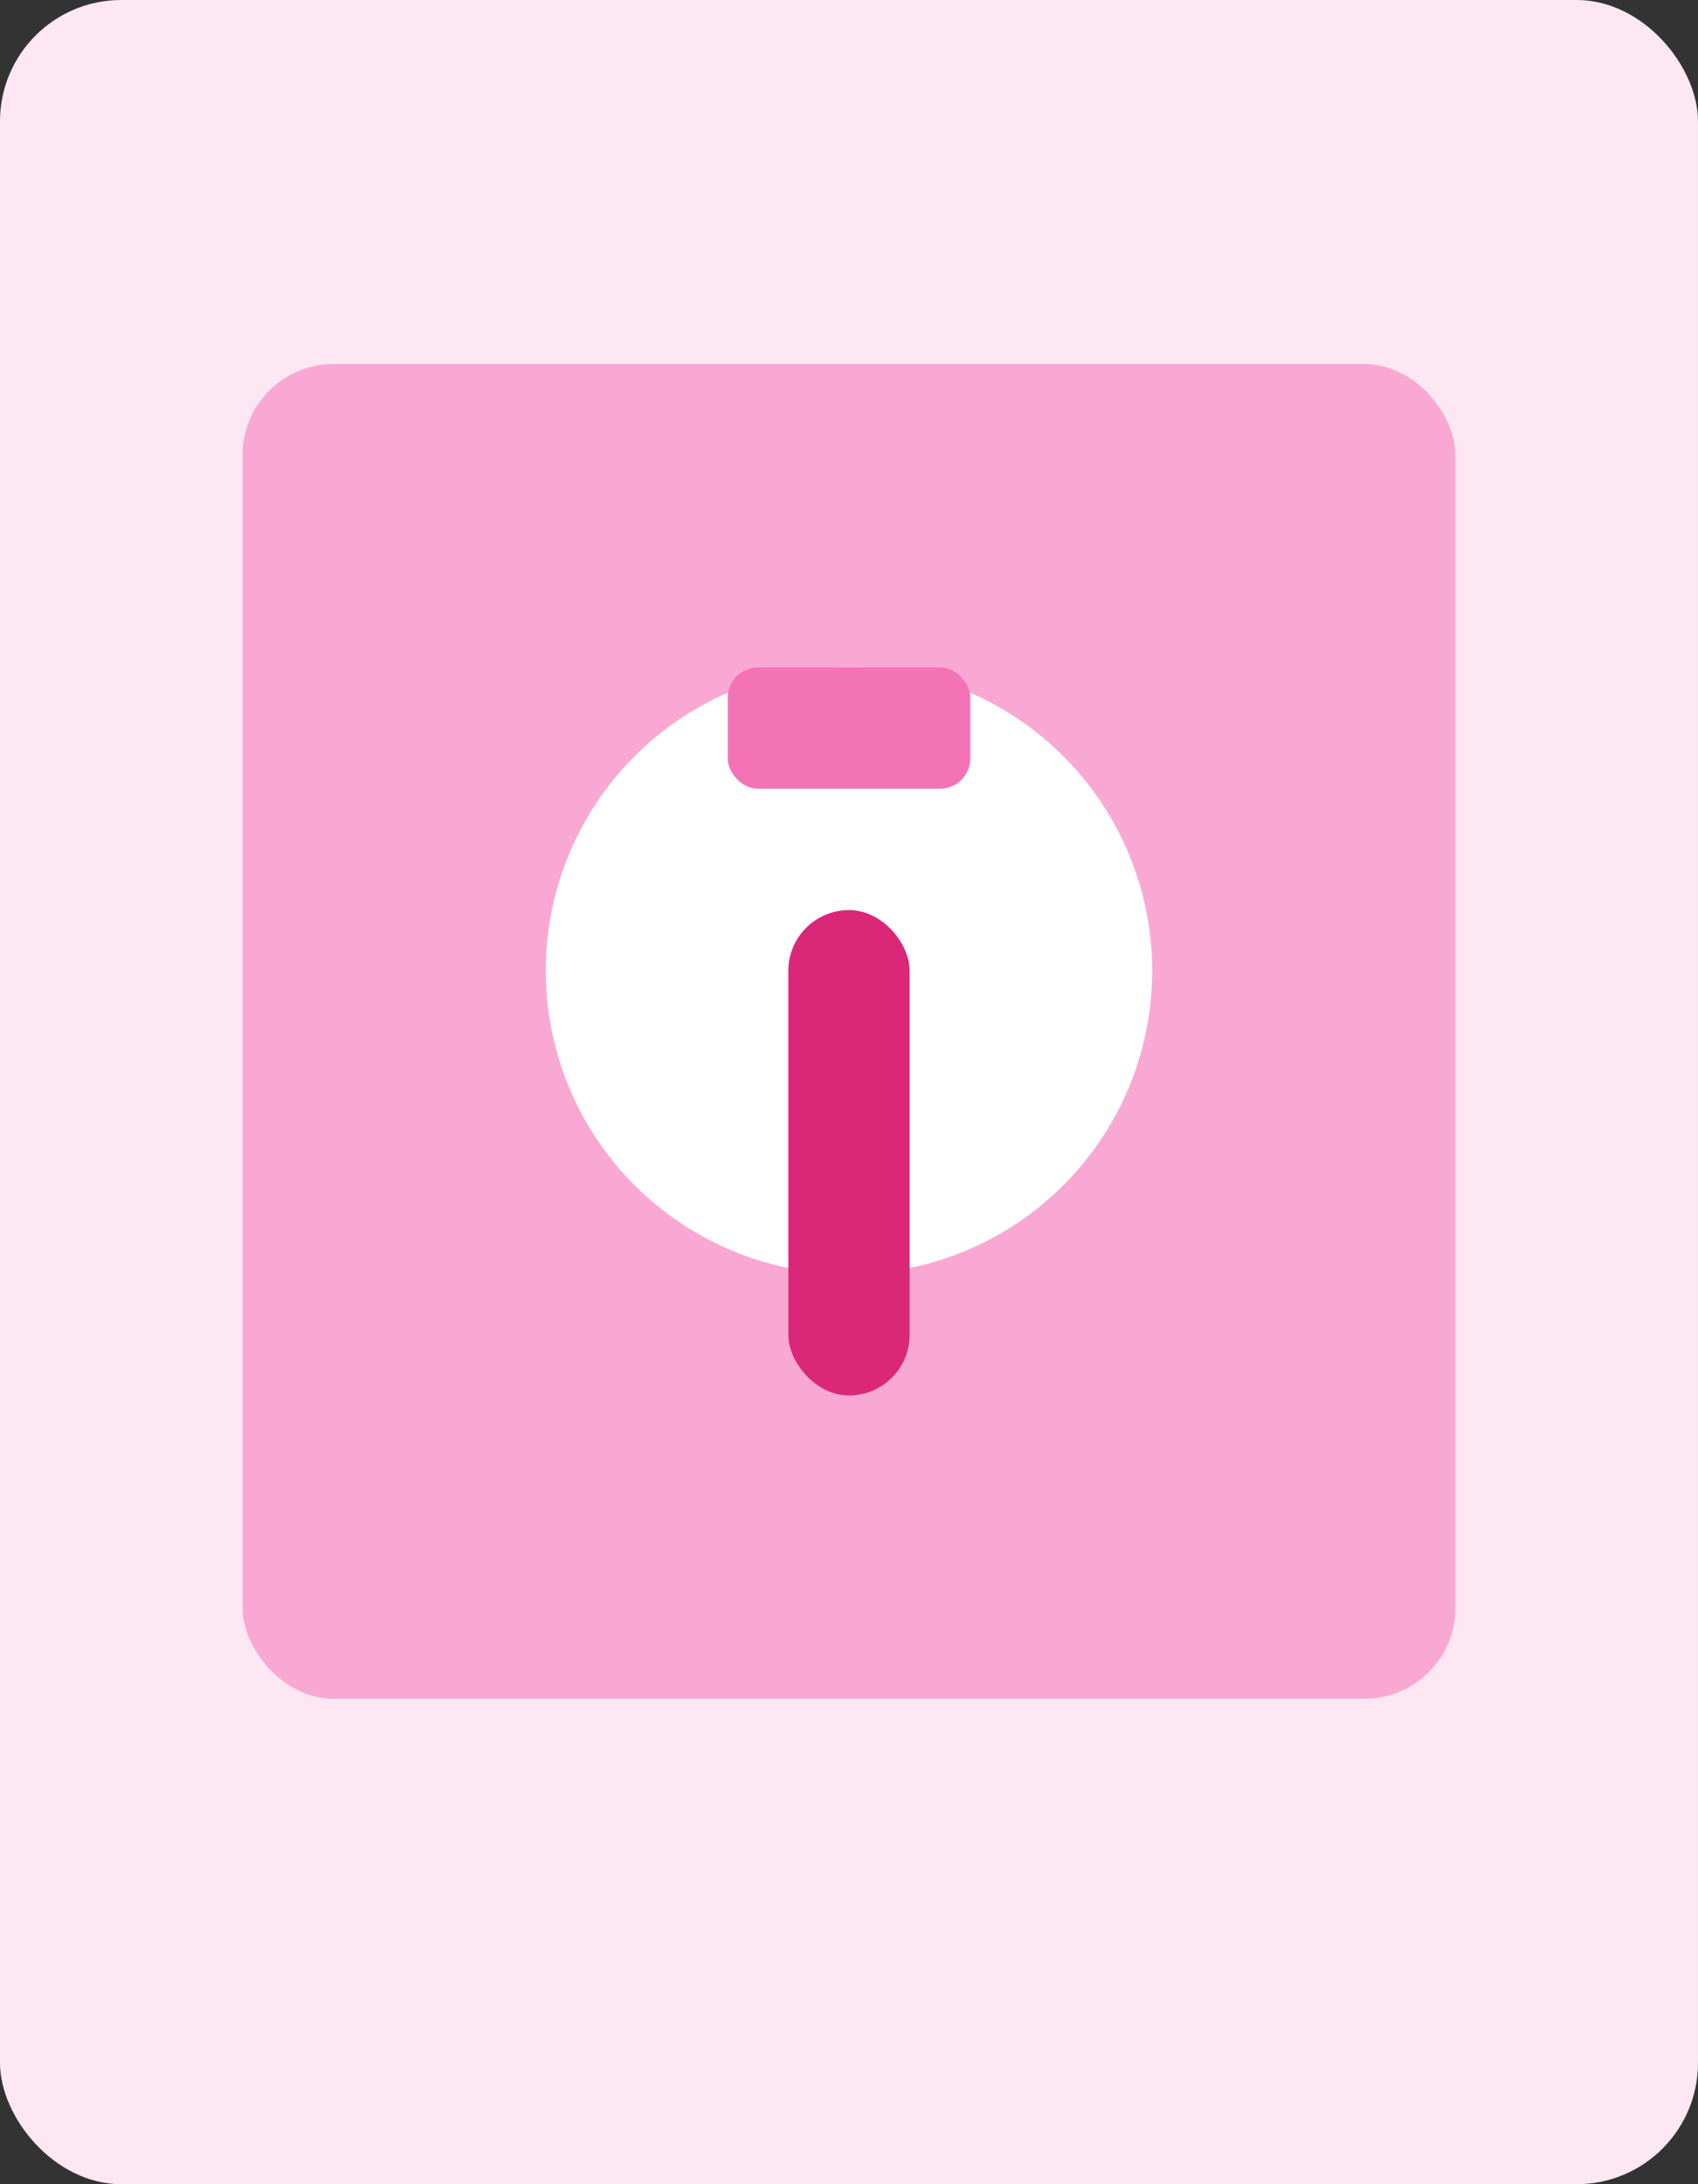 <svg width="280" height="360" viewBox="0 0 280 360" fill="none" xmlns="http://www.w3.org/2000/svg">
  <rect x="0" y="0" width="280" height="360" fill="#333333" stroke="none"/>
  <rect width="280" height="360" rx="20" fill="#FCE7F3" />
  <rect x="40" y="60" width="200" height="220" rx="15" fill="#F9A8D4" />
  <circle cx="140" cy="160" r="50" fill="#fff" />
  <rect x="120" y="110" width="40" height="20" rx="5" fill="#F472B6" />
  <rect x="130" y="150" width="20" height="80" rx="10" fill="#DB2777" />
</svg>
